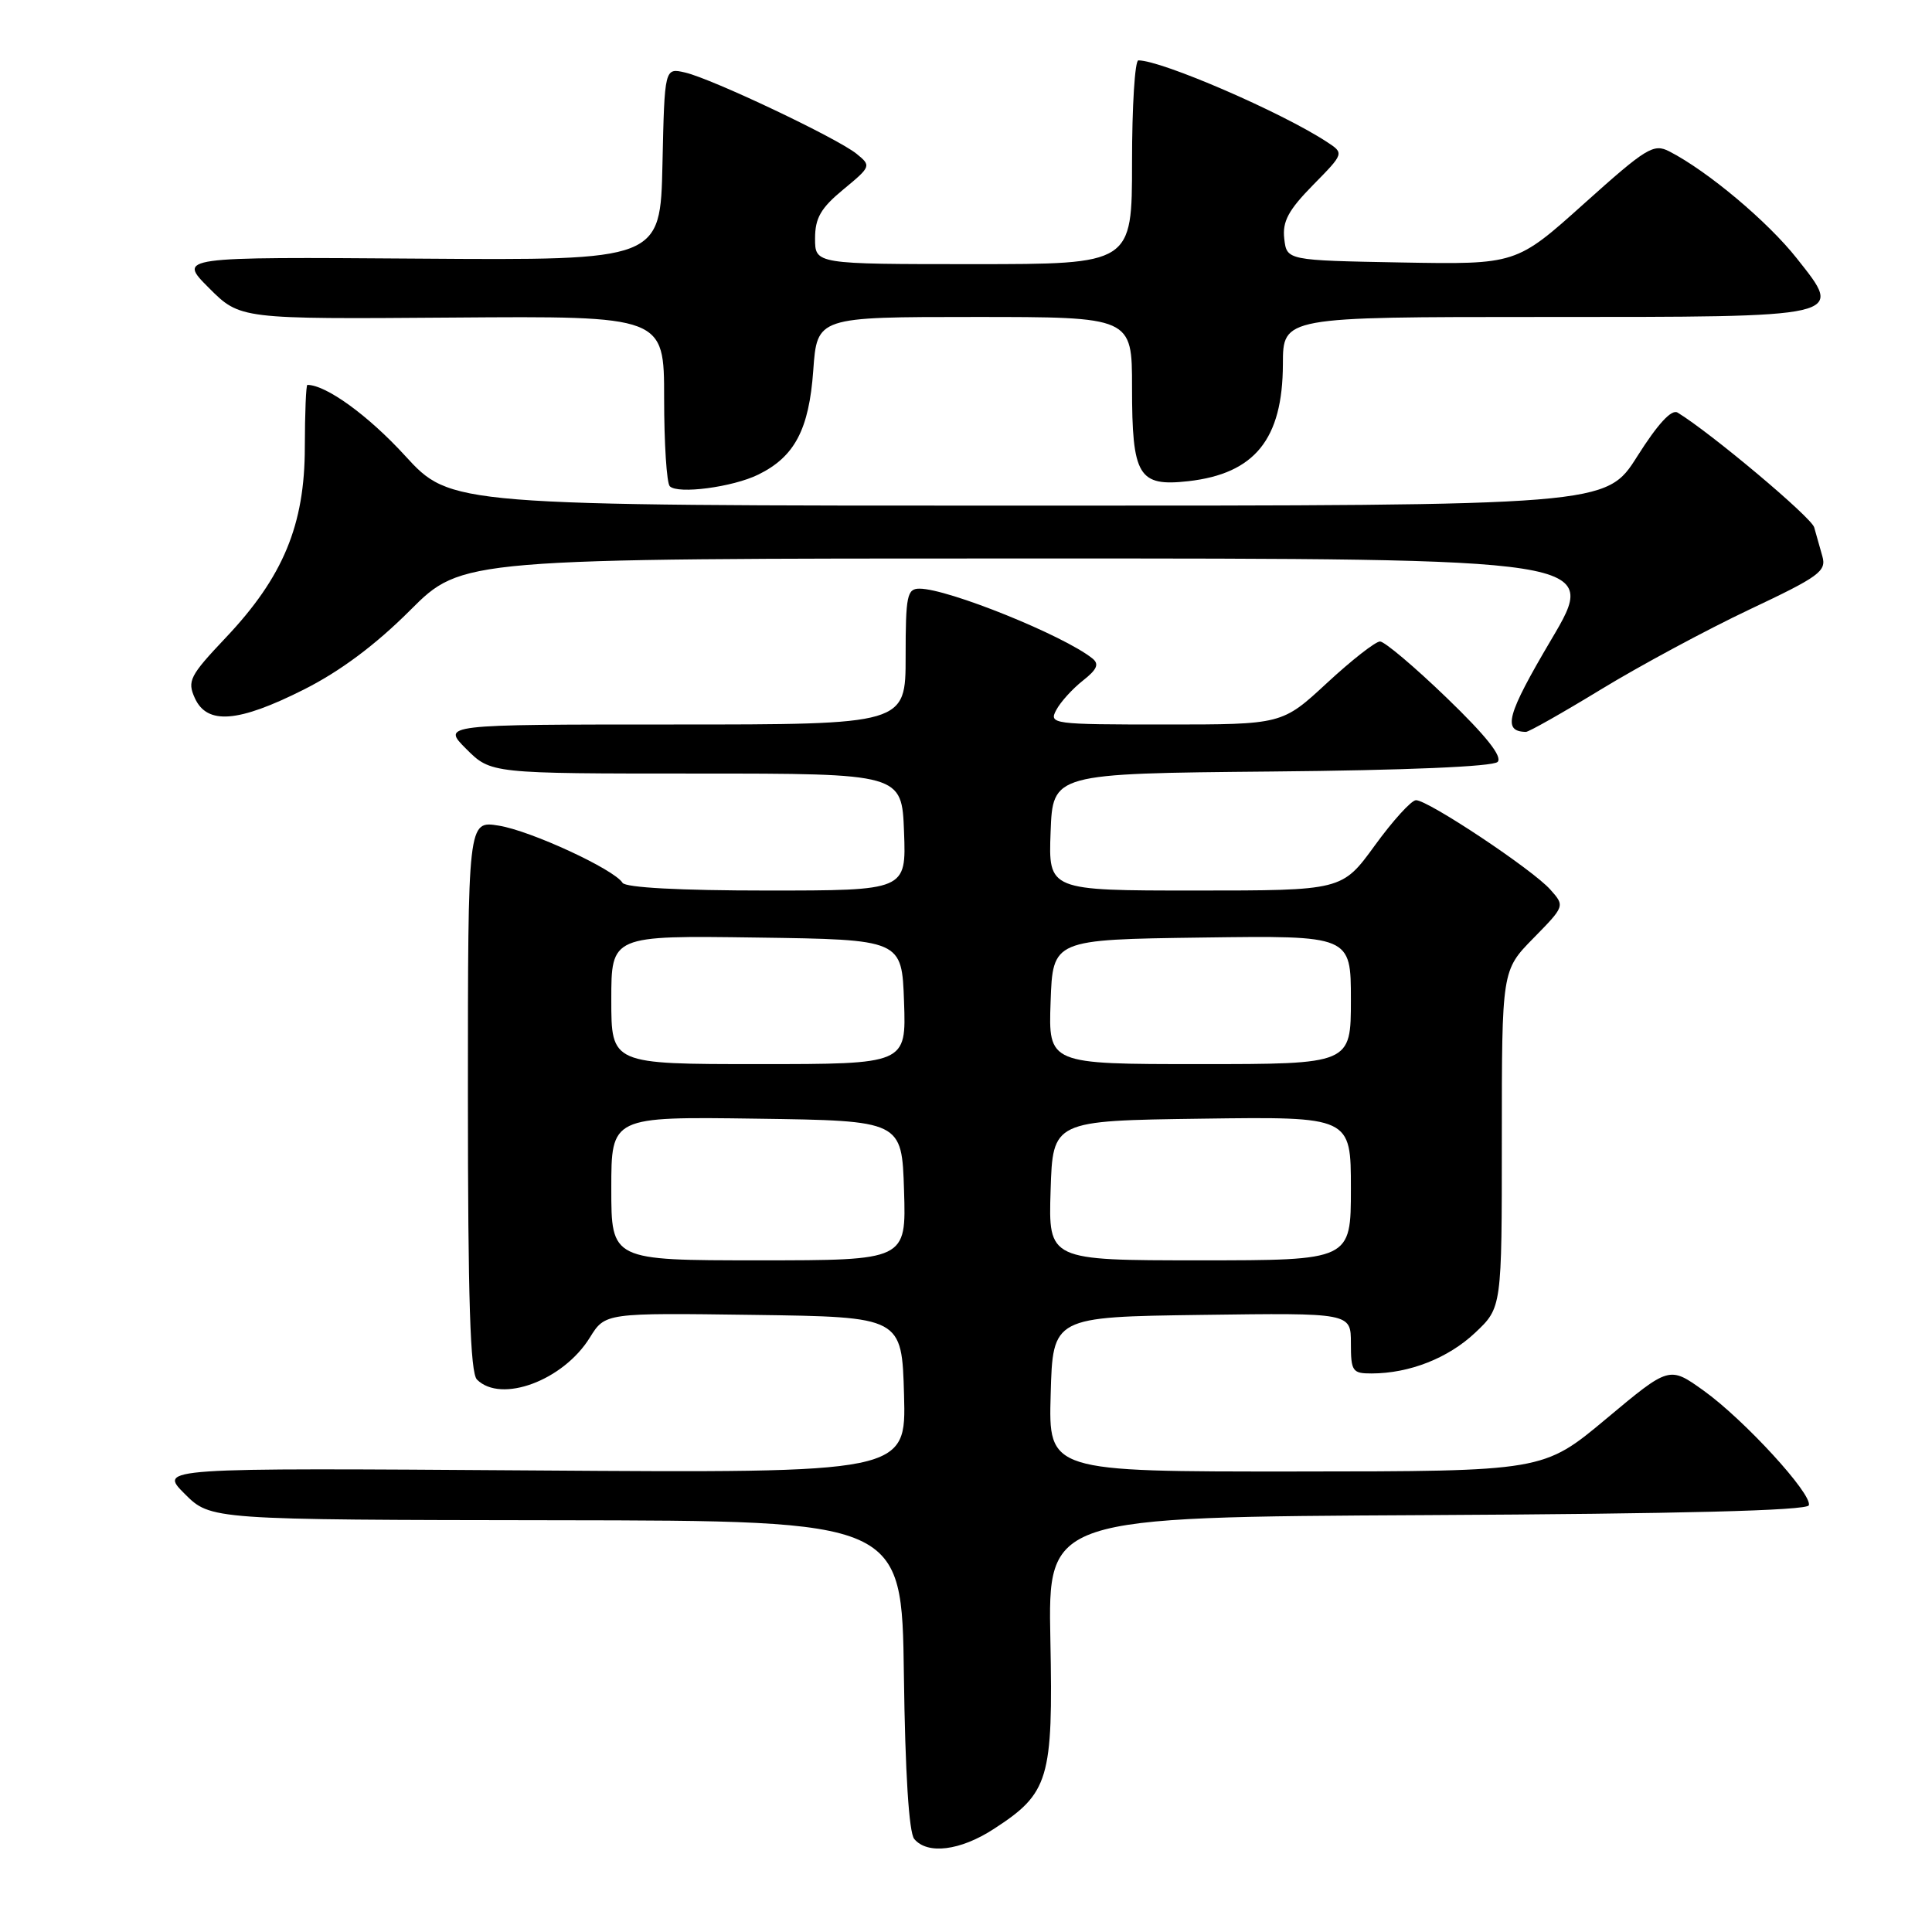 <?xml version="1.0" encoding="UTF-8" standalone="no"?>
<!DOCTYPE svg PUBLIC "-//W3C//DTD SVG 1.1//EN" "http://www.w3.org/Graphics/SVG/1.1/DTD/svg11.dtd" >
<svg xmlns="http://www.w3.org/2000/svg" xmlns:xlink="http://www.w3.org/1999/xlink" version="1.1" viewBox="0 0 256 256">
 <g >
 <path fill="currentColor"
d=" M 131.66 242.36 C 139.00 237.61 139.55 235.80 139.18 217.26 C 138.86 201.02 138.86 201.02 189.10 200.76 C 222.66 200.59 239.45 200.16 239.68 199.46 C 240.17 197.99 231.10 188.10 225.72 184.25 C 221.19 181.01 221.19 181.01 212.84 187.99 C 204.50 194.96 204.50 194.96 171.72 194.98 C 138.93 195.00 138.93 195.00 139.22 184.75 C 139.50 174.50 139.50 174.50 159.25 174.23 C 179.00 173.96 179.00 173.96 179.00 177.98 C 179.00 181.70 179.20 182.00 181.75 181.99 C 186.76 181.98 191.90 179.96 195.47 176.59 C 199.00 173.26 199.00 173.26 199.00 150.92 C 199.00 128.58 199.00 128.58 203.18 124.32 C 207.36 120.06 207.36 120.05 205.43 117.88 C 203.09 115.23 189.19 105.99 187.62 106.03 C 187.00 106.05 184.55 108.75 182.17 112.03 C 177.83 118.00 177.83 118.00 158.37 118.00 C 138.92 118.00 138.92 118.00 139.21 110.25 C 139.50 102.50 139.50 102.50 168.47 102.23 C 186.26 102.07 197.82 101.58 198.44 100.96 C 199.12 100.28 196.92 97.50 191.70 92.47 C 187.44 88.36 183.46 85.00 182.86 85.00 C 182.26 85.00 179.09 87.48 175.83 90.50 C 169.89 96.00 169.89 96.00 154.41 96.00 C 139.45 96.00 138.96 95.94 139.96 94.08 C 140.52 93.02 142.11 91.27 143.48 90.19 C 145.38 88.70 145.68 87.99 144.74 87.24 C 140.93 84.19 125.60 78.00 121.84 78.00 C 120.19 78.00 120.00 78.92 120.00 87.00 C 120.00 96.00 120.00 96.00 89.27 96.00 C 58.54 96.00 58.54 96.00 61.79 99.25 C 65.05 102.50 65.05 102.50 92.28 102.50 C 119.50 102.50 119.50 102.50 119.79 110.25 C 120.08 118.00 120.08 118.00 101.60 118.00 C 90.09 118.00 82.88 117.61 82.49 116.98 C 81.38 115.19 70.31 110.07 66.08 109.40 C 62.00 108.74 62.00 108.74 62.00 145.17 C 62.00 172.17 62.31 181.91 63.20 182.80 C 66.39 185.99 74.64 182.93 78.16 177.23 C 80.19 173.96 80.19 173.96 99.84 174.23 C 119.50 174.50 119.50 174.50 119.79 184.84 C 120.07 195.19 120.07 195.19 70.55 194.84 C 21.03 194.50 21.03 194.50 24.47 197.94 C 27.91 201.38 27.91 201.38 73.71 201.44 C 119.50 201.50 119.50 201.50 119.77 221.92 C 119.94 234.93 120.44 242.83 121.14 243.67 C 122.88 245.77 127.25 245.23 131.66 242.36 Z  M 212.19 91.32 C 217.31 88.20 226.14 83.45 231.80 80.77 C 241.08 76.39 242.04 75.69 241.47 73.70 C 241.13 72.49 240.64 70.77 240.39 69.88 C 240.03 68.55 226.69 57.35 222.29 54.67 C 221.49 54.18 219.66 56.18 216.95 60.46 C 212.82 67.00 212.82 67.00 136.28 67.00 C 59.73 67.00 59.73 67.00 53.65 60.36 C 48.77 55.03 43.20 51.00 40.73 51.00 C 40.55 51.00 40.40 54.71 40.39 59.25 C 40.39 69.55 37.52 76.46 29.90 84.51 C 25.13 89.55 24.79 90.24 25.82 92.51 C 27.45 96.07 31.56 95.75 40.26 91.37 C 45.07 88.95 49.76 85.45 54.34 80.87 C 61.21 74.00 61.21 74.00 136.56 74.00 C 211.91 74.00 211.91 74.00 205.55 84.75 C 199.65 94.74 199.05 96.92 202.19 96.98 C 202.57 96.99 207.07 94.44 212.19 91.32 Z  M 100.47 62.89 C 105.29 60.53 107.20 56.92 107.76 49.09 C 108.27 42.00 108.27 42.00 129.13 42.00 C 150.00 42.00 150.00 42.00 150.00 51.31 C 150.00 63.10 150.84 64.50 157.46 63.76 C 166.27 62.76 169.96 58.19 169.99 48.25 C 170.00 42.00 170.00 42.00 204.31 42.00 C 244.91 42.00 244.33 42.13 238.09 34.24 C 234.24 29.36 226.28 22.68 221.21 20.07 C 219.11 18.98 218.17 19.56 209.91 26.97 C 200.91 35.05 200.91 35.05 185.70 34.78 C 170.50 34.50 170.50 34.50 170.17 31.62 C 169.91 29.35 170.72 27.84 173.98 24.52 C 178.12 20.31 178.12 20.31 175.81 18.80 C 169.79 14.86 153.93 8.00 150.84 8.00 C 150.38 8.00 150.00 14.07 150.00 21.50 C 150.00 35.00 150.00 35.00 129.00 35.00 C 108.00 35.00 108.00 35.00 108.00 31.60 C 108.00 28.88 108.76 27.57 111.75 25.10 C 115.43 22.06 115.46 21.97 113.50 20.38 C 110.93 18.30 94.34 10.43 90.78 9.61 C 88.06 8.98 88.06 8.98 87.78 21.74 C 87.50 34.50 87.50 34.50 55.53 34.27 C 23.57 34.04 23.57 34.04 27.69 38.16 C 31.82 42.29 31.82 42.29 59.91 42.08 C 88.00 41.87 88.00 41.87 88.00 52.77 C 88.00 58.76 88.34 64.01 88.75 64.43 C 89.81 65.51 97.09 64.55 100.47 62.89 Z  M 81.00 157.48 C 81.00 147.96 81.00 147.96 100.25 148.23 C 119.50 148.50 119.50 148.50 119.79 157.75 C 120.08 167.00 120.08 167.00 100.54 167.00 C 81.00 167.00 81.00 167.00 81.00 157.48 Z  M 139.21 157.75 C 139.50 148.50 139.50 148.50 159.25 148.23 C 179.00 147.96 179.00 147.96 179.00 157.48 C 179.00 167.00 179.00 167.00 158.96 167.00 C 138.92 167.00 138.92 167.00 139.21 157.75 Z  M 81.00 132.48 C 81.00 123.96 81.00 123.96 100.25 124.23 C 119.50 124.50 119.50 124.50 119.79 132.75 C 120.08 141.00 120.08 141.00 100.54 141.00 C 81.00 141.00 81.00 141.00 81.00 132.48 Z  M 139.21 132.75 C 139.50 124.50 139.50 124.50 159.25 124.23 C 179.00 123.96 179.00 123.96 179.00 132.48 C 179.00 141.00 179.00 141.00 158.96 141.00 C 138.92 141.00 138.92 141.00 139.21 132.75 Z "/>
</g>
</svg>